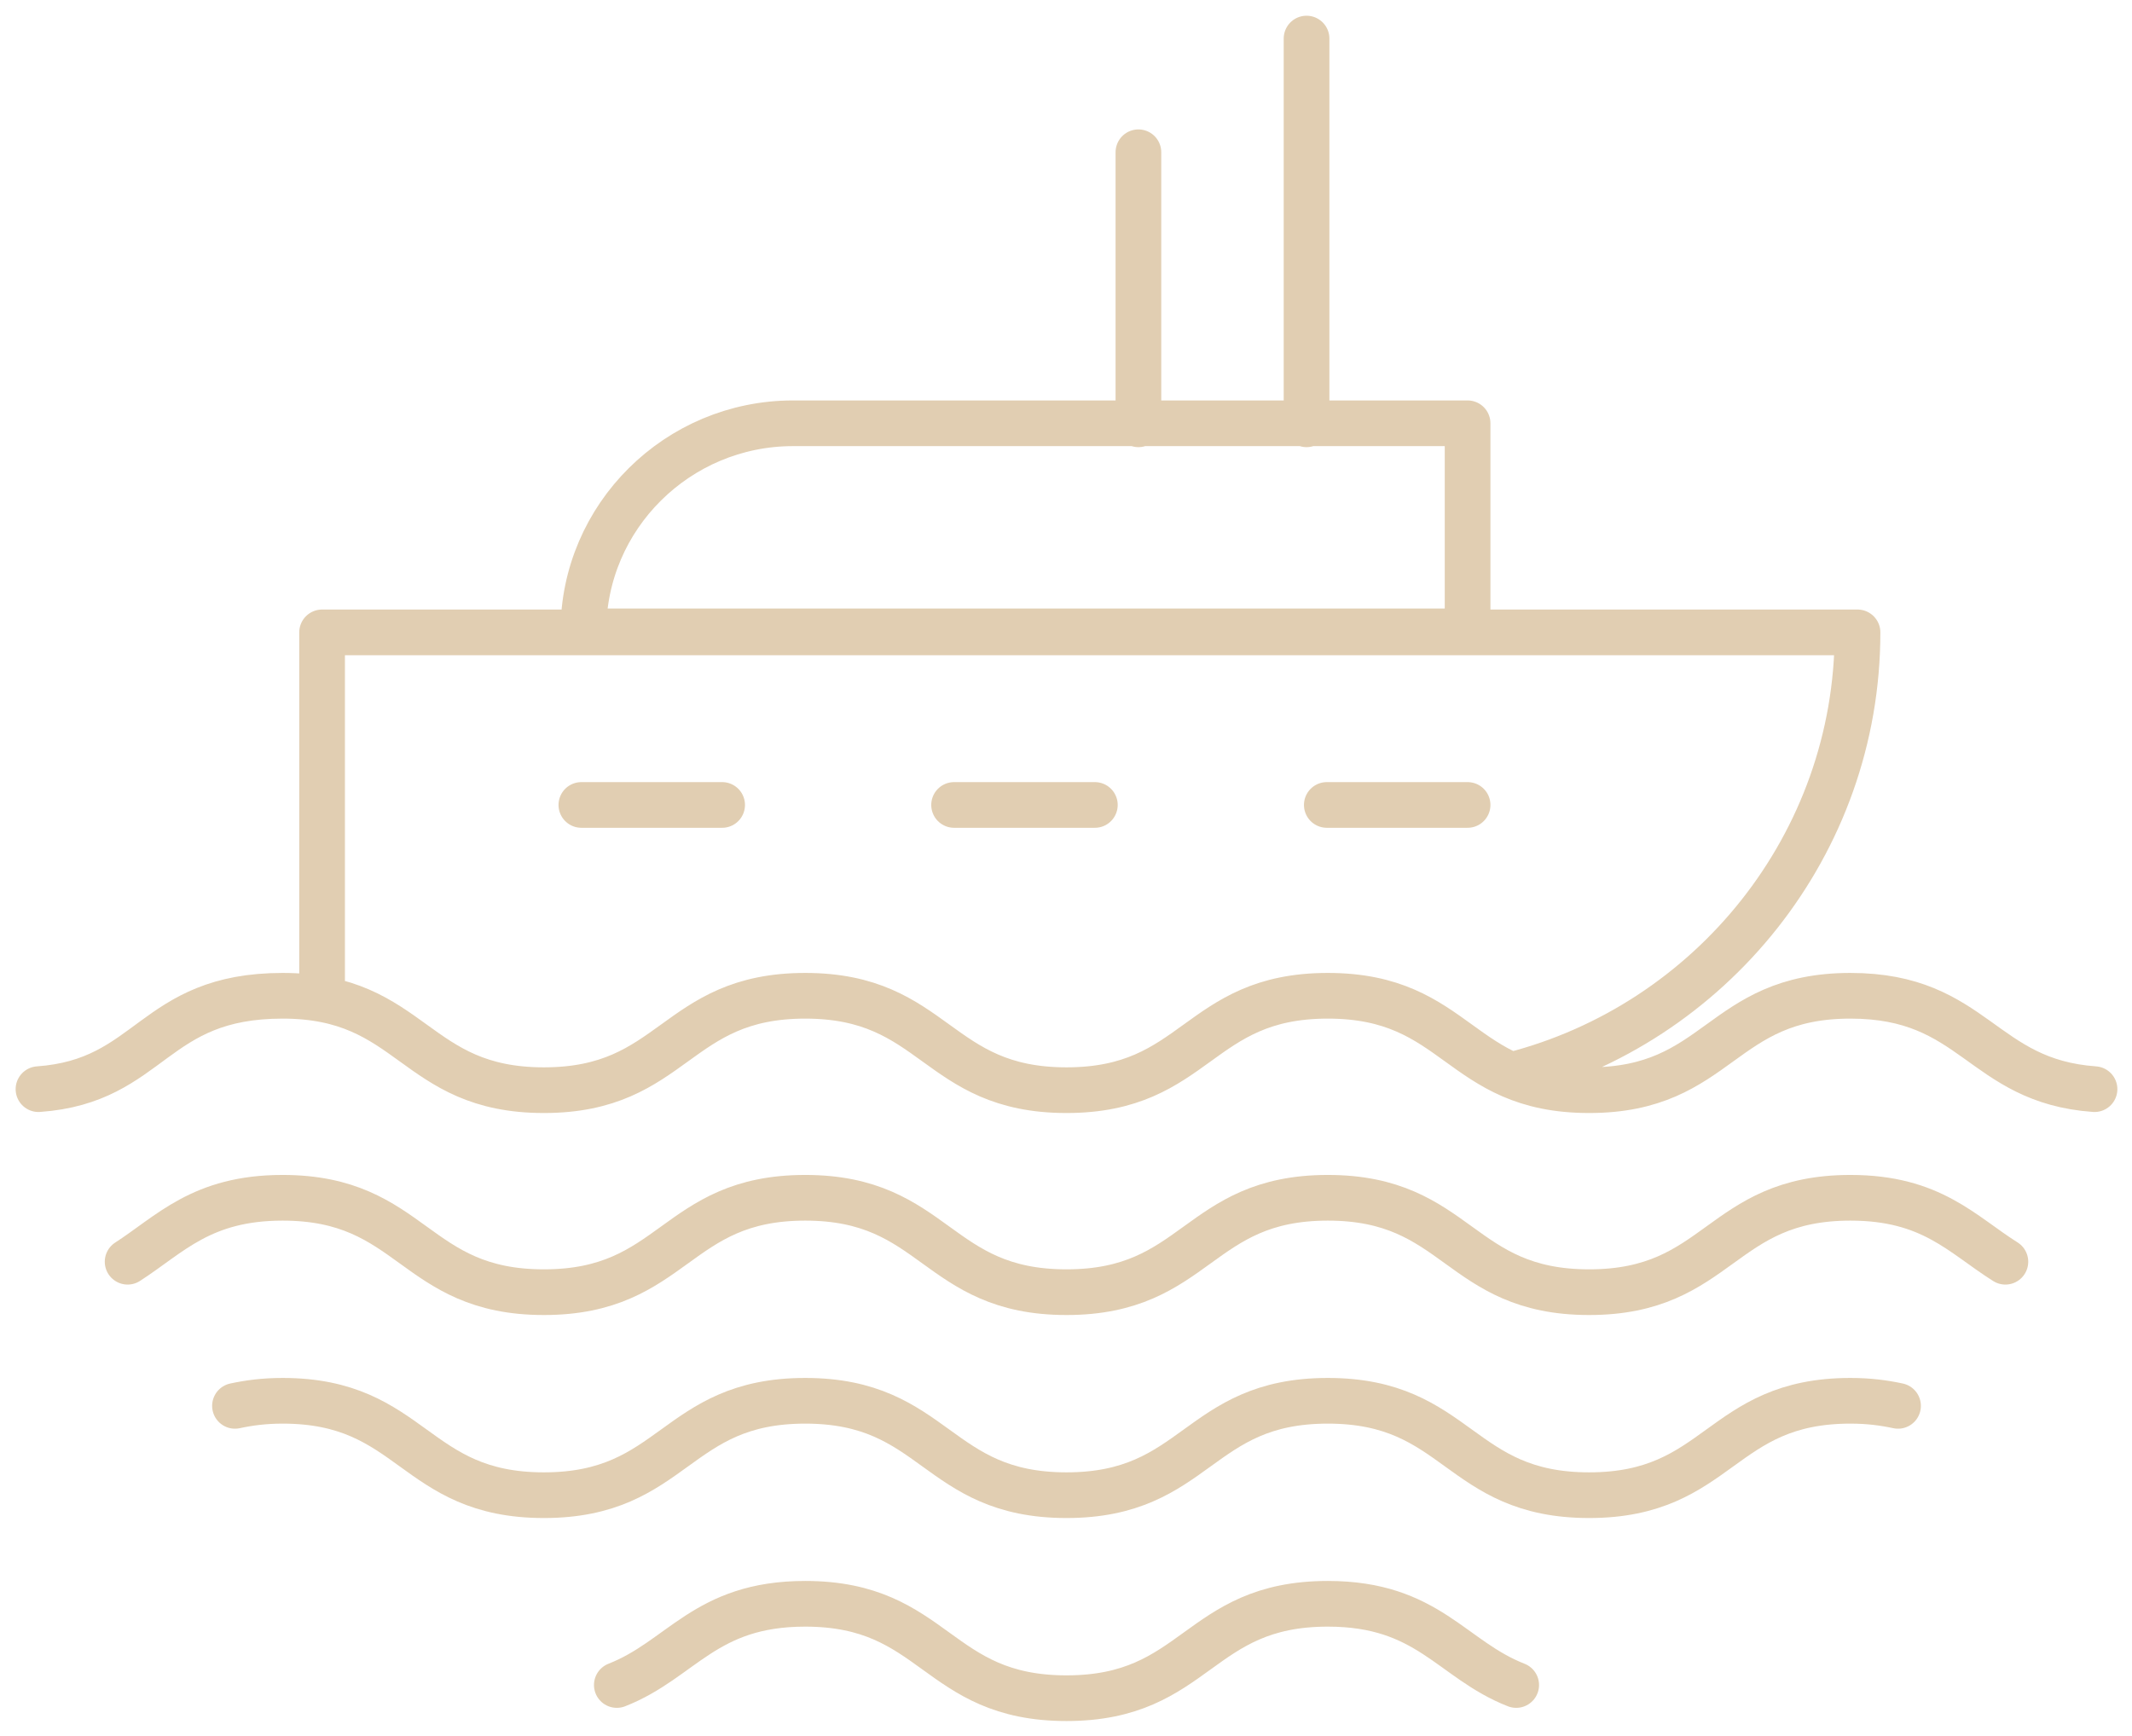 <svg width="140" height="114" viewBox="0 0 140 114" fill="none" xmlns="http://www.w3.org/2000/svg">
<path d="M47.42 52.867H38.176M71.895 52.867H62.651M96.371 52.867H87.126M74.755 27.867V10M85.796 27.867V2.533M99.297 70.6C112.333 67.267 121.976 55.467 121.976 41.533H21.15V65.6M99.563 110.667C95.306 109 93.777 105.333 87.192 105.333C78.613 105.333 78.613 111.533 70.033 111.533C61.454 111.533 61.454 105.333 52.874 105.333C46.29 105.333 44.76 109 40.504 110.667M124.637 92.333C123.706 92.133 122.708 92 121.511 92C112.931 92 112.931 98.2 104.352 98.2C95.772 98.2 95.772 92 87.192 92C78.613 92 78.613 98.2 70.033 98.2C61.454 98.2 61.454 92 52.874 92C44.295 92 44.295 98.2 35.715 98.2C27.135 98.2 27.135 92 18.556 92C17.359 92 16.361 92.133 15.43 92.333M131.686 82.867C128.827 81.067 126.831 78.667 121.511 78.667C112.931 78.667 112.931 84.867 104.352 84.867C95.772 84.867 95.772 78.667 87.192 78.667C78.613 78.667 78.613 84.867 70.033 84.867C61.454 84.867 61.454 78.667 52.874 78.667C44.295 78.667 44.295 84.867 35.715 84.867C27.135 84.867 27.135 78.667 18.556 78.667C13.235 78.667 11.173 81.067 8.38 82.867M137.539 71.533C130.09 71 129.691 65.4 121.511 65.4C112.931 65.4 112.931 71.6 104.352 71.6C95.772 71.6 95.772 65.4 87.192 65.4C78.613 65.4 78.613 71.6 70.033 71.6C61.454 71.6 61.454 65.4 52.874 65.4C44.295 65.4 44.295 71.6 35.715 71.6C27.135 71.6 27.135 65.4 18.556 65.4C9.976 65.4 9.976 71 2.527 71.533M38.309 41.467H96.371V27.8H52.076C44.494 27.8 38.309 33.933 38.309 41.467Z" stroke="#E1CEB2" stroke-width="3" stroke-linecap="round" stroke-linejoin="round"/>
</svg>
